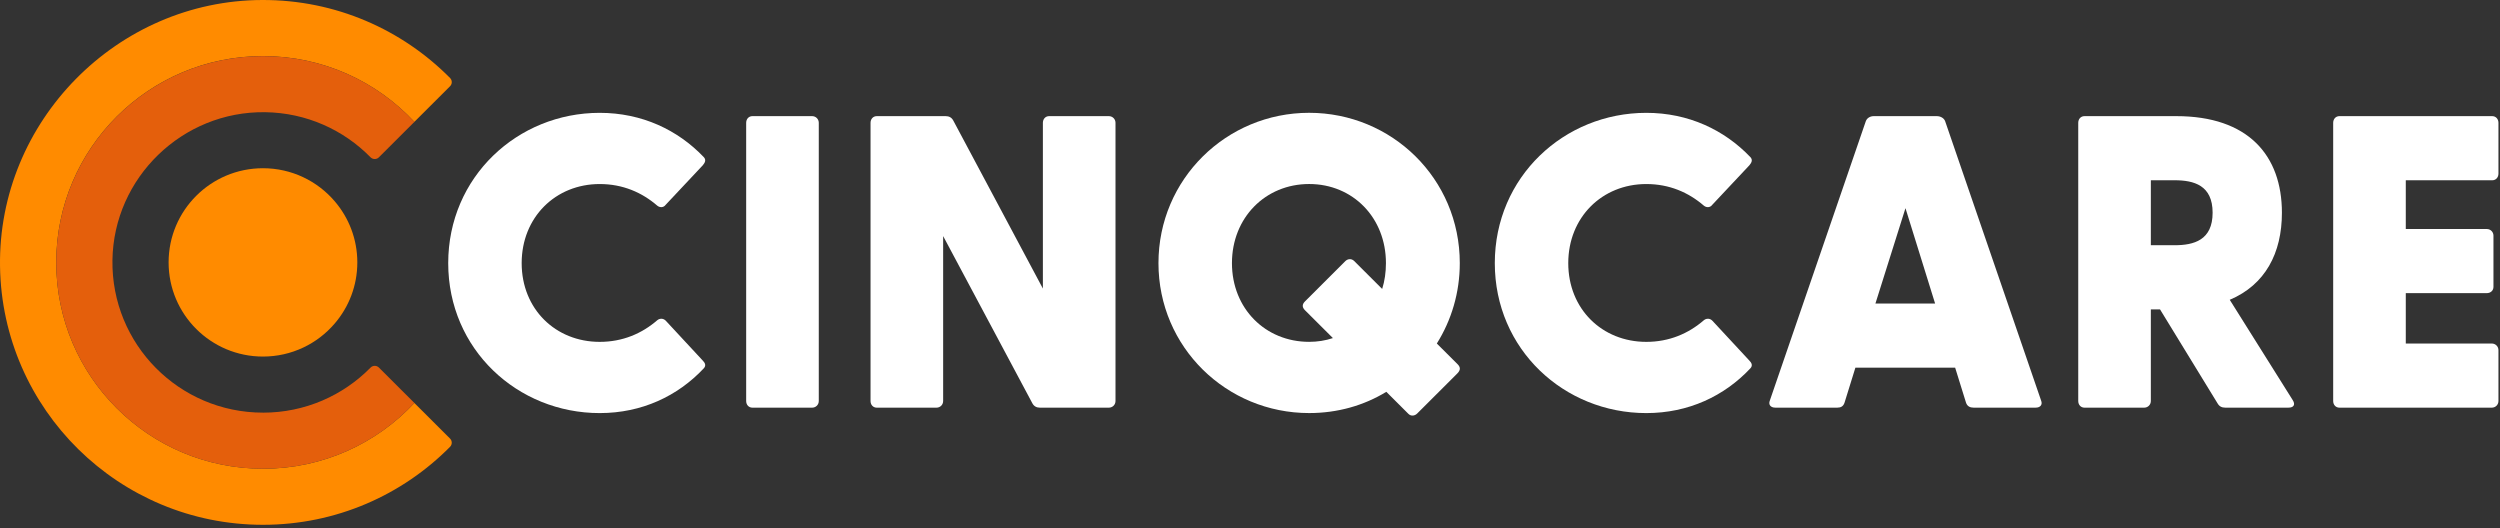 <svg width="213" height="45" viewBox="0 0 213 45" fill="none" xmlns="http://www.w3.org/2000/svg">
<rect x="0" y="0" width="213" height="45" fill="#333333" stroke="none"/>
<g clip-path="url(#clip0_2050_523)">
<path d="M22.408 39.935C12.678 39.935 4.789 32.064 4.789 22.356C4.789 12.647 12.676 4.778 22.408 4.778C27.501 4.778 32.09 6.935 35.304 10.383L38.343 7.35C38.54 7.156 38.54 6.839 38.343 6.643C34.269 2.528 28.602 -0.02 22.342 -0C9.967 0.035 -0.18 10.345 0.002 22.694C0.183 34.884 10.144 44.713 22.406 44.713C28.642 44.713 34.283 42.173 38.343 38.07C38.538 37.874 38.538 37.559 38.343 37.366L35.304 34.334C32.088 37.782 27.501 39.938 22.408 39.938" fill="#FF8B00"/>
<path d="M22.408 35.157C15.261 35.157 9.477 29.325 9.58 22.171C9.681 15.135 15.548 9.456 22.599 9.559C26.111 9.61 29.282 11.07 31.567 13.398C31.764 13.596 32.083 13.601 32.281 13.403L35.306 10.385C32.092 6.937 27.503 4.781 22.409 4.781C12.679 4.781 4.791 12.651 4.791 22.36C4.791 32.069 12.679 39.938 22.409 39.938C27.503 39.938 32.09 37.783 35.306 34.333L32.281 31.315C32.083 31.119 31.764 31.12 31.569 31.322C29.241 33.689 25.996 35.159 22.409 35.159" fill="#E45F0C"/>
<path d="M30.444 22.356C30.444 24.345 29.719 26.161 28.519 27.562C27.047 29.285 24.852 30.379 22.404 30.379C17.964 30.379 14.365 26.786 14.365 22.356C14.365 17.926 17.964 14.333 22.404 14.333C24.852 14.333 27.047 15.427 28.519 17.15C29.719 18.552 30.444 20.369 30.444 22.356Z" fill="#FF8B00"/>
<path d="M38.188 22.42C38.188 15.077 44.09 9.614 51.095 9.614C54.689 9.614 57.743 11.068 59.949 13.373C60.197 13.621 60.057 13.868 59.878 14.082L56.712 17.453C56.536 17.7 56.215 17.7 56.002 17.525C54.687 16.389 53.052 15.68 51.095 15.68C47.327 15.68 44.446 18.517 44.446 22.42C44.446 26.323 47.325 29.127 51.095 29.127C53.052 29.127 54.689 28.417 56.002 27.282C56.215 27.105 56.536 27.105 56.749 27.352L59.878 30.724C60.057 30.901 60.197 31.149 59.949 31.396C57.745 33.739 54.689 35.195 51.095 35.195C44.09 35.195 38.188 29.764 38.188 22.42Z" fill="white"/>
<path d="M63.574 34.165L63.574 10.465C63.574 10.145 63.787 9.895 64.108 9.895L69.191 9.895C69.512 9.895 69.76 10.145 69.76 10.465V34.165C69.76 34.485 69.512 34.733 69.191 34.733H64.108C63.787 34.733 63.574 34.485 63.574 34.165Z" fill="white"/>
<path d="M87.966 34.377L80.356 20.115V34.165C80.356 34.485 80.108 34.733 79.787 34.733H74.702C74.381 34.733 74.17 34.485 74.17 34.165V10.465C74.17 10.145 74.383 9.895 74.702 9.895L80.569 9.895C80.852 9.895 81.065 10.003 81.209 10.251L88.854 24.585V10.465C88.854 10.145 89.067 9.895 89.386 9.895L94.472 9.895C94.791 9.895 95.041 10.145 95.041 10.465V34.165C95.041 34.485 94.791 34.733 94.472 34.733H88.606C88.322 34.733 88.107 34.625 87.966 34.377Z" fill="white"/>
<path d="M120 35.264L118.115 33.383C116.195 34.554 113.954 35.193 111.538 35.193C104.499 35.193 98.701 29.585 98.701 22.419C98.701 15.252 104.499 9.611 111.538 9.611C118.576 9.611 124.374 15.215 124.374 22.419C124.374 24.936 123.663 27.28 122.418 29.268L124.197 31.041C124.445 31.292 124.445 31.54 124.159 31.823L120.748 35.228C120.534 35.443 120.215 35.476 120 35.264ZM111.538 29.125C112.25 29.125 112.924 29.017 113.564 28.805L111.181 26.429C110.933 26.181 110.933 25.932 111.181 25.684L114.631 22.24C114.809 22.065 115.128 21.992 115.378 22.24L117.761 24.617C117.974 23.945 118.082 23.199 118.082 22.419C118.082 18.551 115.271 15.678 111.539 15.678C107.807 15.678 104.962 18.551 104.962 22.419C104.962 26.286 107.807 29.125 111.539 29.125" fill="white"/>
<path d="M127.357 22.42C127.357 15.077 133.26 9.614 140.265 9.614C143.859 9.614 146.913 11.068 149.119 13.373C149.367 13.621 149.227 13.868 149.048 14.082L145.882 17.453C145.706 17.7 145.385 17.7 145.172 17.525C143.857 16.389 142.222 15.68 140.265 15.68C136.497 15.68 133.616 18.517 133.616 22.42C133.616 26.323 136.495 29.127 140.265 29.127C142.222 29.127 143.859 28.417 145.172 27.282C145.385 27.105 145.706 27.105 145.919 27.352L149.048 30.724C149.227 30.901 149.367 31.149 149.119 31.396C146.915 33.739 143.859 35.195 140.265 35.195C133.26 35.195 127.357 29.764 127.357 22.42Z" fill="white"/>
<path d="M150.79 34.128L158.969 10.321C159.075 10.038 159.361 9.895 159.646 9.895H165.015C165.298 9.895 165.617 10.038 165.724 10.321L173.903 34.128C174.046 34.483 173.833 34.731 173.442 34.731H168.144C167.86 34.731 167.61 34.625 167.504 34.305L166.578 31.324L158.08 31.324L157.155 34.305C157.049 34.625 156.836 34.731 156.55 34.731H151.253C150.863 34.731 150.648 34.483 150.79 34.128ZM164.871 25.861L162.346 17.737L159.786 25.861H164.873H164.871Z" fill="white"/>
<path d="M188.942 34.377L184.034 26.36H183.252V34.165C183.252 34.483 183.004 34.733 182.683 34.733H177.6C177.279 34.733 177.066 34.483 177.066 34.165V10.465C177.066 10.145 177.279 9.895 177.6 9.895L185.422 9.895C191.538 9.895 194.419 13.232 194.419 18.127C194.419 21.571 192.997 24.265 189.974 25.543L195.342 34.093C195.591 34.483 195.413 34.731 194.986 34.731H189.58C189.296 34.731 189.084 34.623 188.942 34.376M185.279 20.893C186.915 20.893 188.515 20.467 188.515 18.123C188.515 15.779 186.914 15.358 185.279 15.358H183.252V20.893H185.279Z" fill="white"/>
<path d="M198.787 34.165V10.465C198.787 10.145 199 9.895 199.321 9.895L212.334 9.895C212.655 9.895 212.868 10.145 212.868 10.465V14.792C212.868 15.112 212.655 15.36 212.334 15.36L204.973 15.36V19.512H211.874C212.193 19.512 212.443 19.761 212.443 20.08V24.442C212.443 24.762 212.193 24.975 211.874 24.975H204.973V29.268L212.299 29.268C212.618 29.268 212.868 29.516 212.868 29.836V34.165C212.868 34.485 212.618 34.733 212.299 34.733H199.321C199 34.733 198.787 34.485 198.787 34.165Z" fill="white"/>
</g>
<defs>
<clipPath id="clip0_2050_523">
<rect width="212.868" height="44.713" fill="white"/>
</clipPath>
</defs>
</svg>
